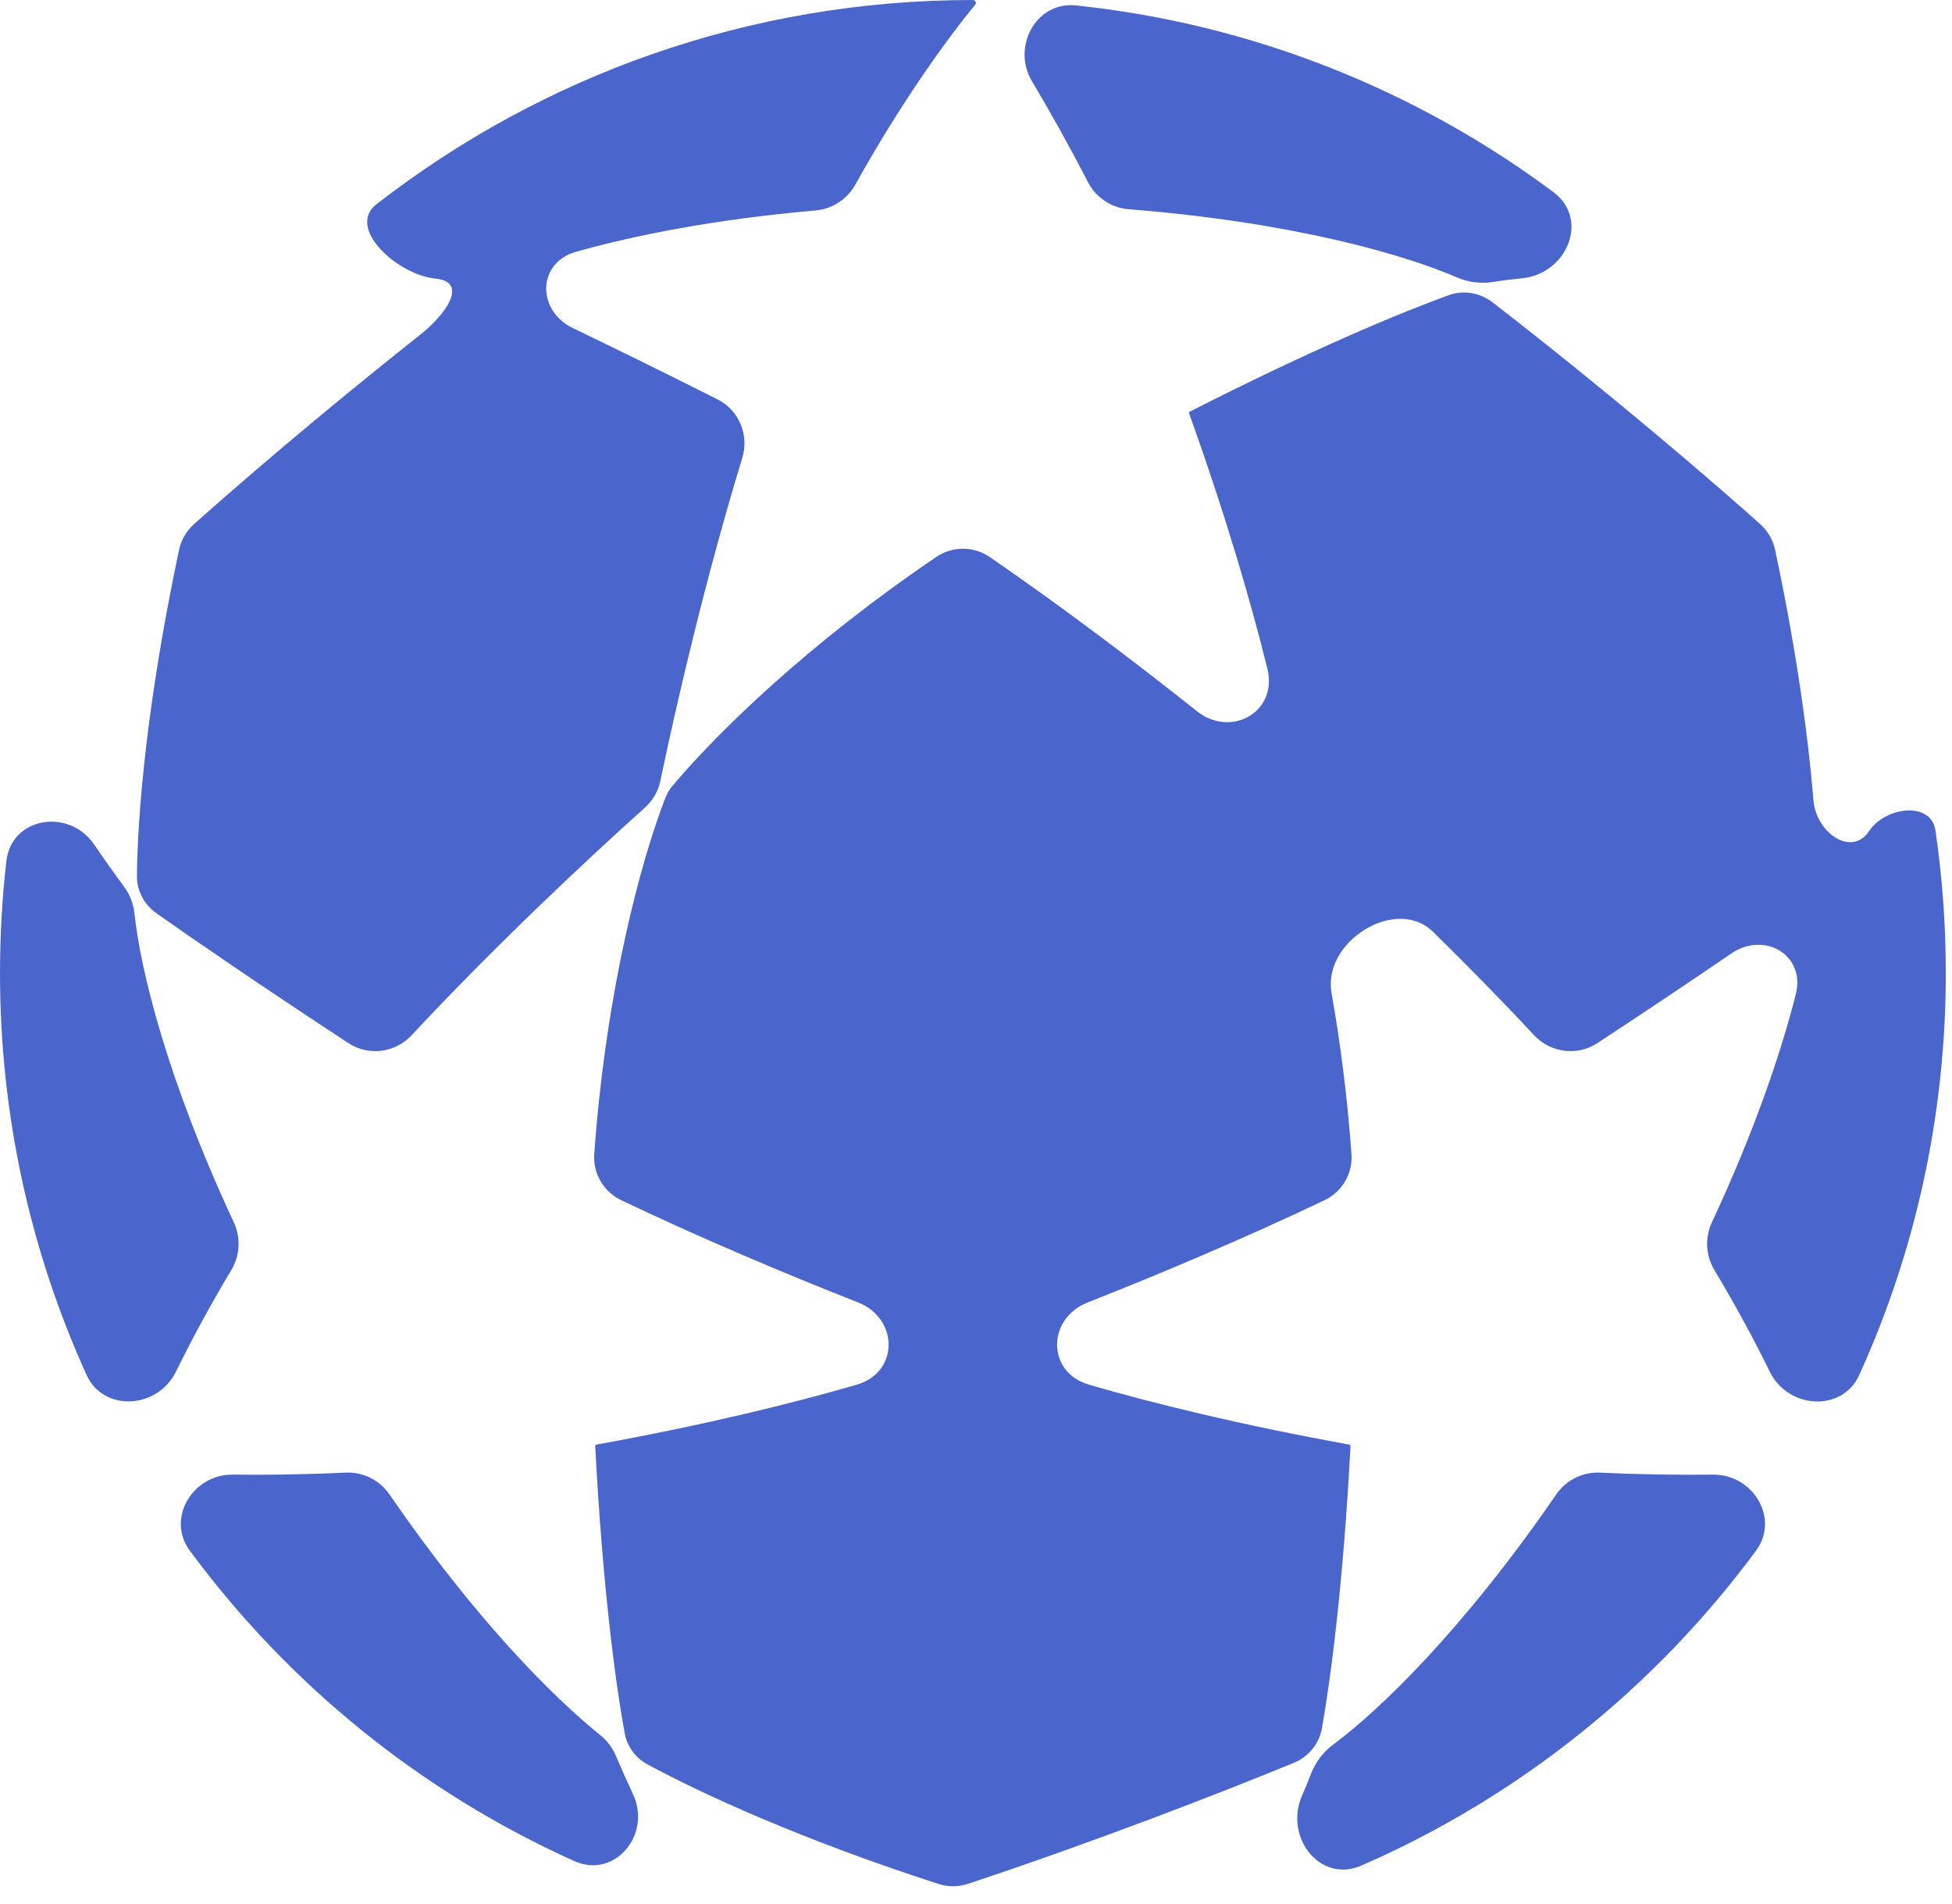 <svg width="40" height="39" viewBox="0 0 40 39" fill="none" xmlns="http://www.w3.org/2000/svg">
<path fill-rule="evenodd" clip-rule="evenodd" d="M21.147 1.665C20.726 0.96 21.232 0.025 22.048 0.111C25.692 0.494 29.044 1.86 31.834 3.937C32.579 4.493 32.108 5.616 31.183 5.702C30.965 5.723 30.779 5.747 30.623 5.773C30.364 5.816 30.095 5.788 29.854 5.683C28.782 5.218 26.504 4.554 23.131 4.287C22.776 4.259 22.458 4.049 22.295 3.733C21.89 2.95 21.499 2.253 21.147 1.665ZM36.375 11.264C36.331 11.059 36.222 10.873 36.066 10.734C34.03 8.923 31.892 7.203 30.585 6.194C30.329 5.997 29.992 5.937 29.687 6.047C28.677 6.413 26.843 7.179 24.382 8.433C24.368 8.44 24.362 8.456 24.367 8.47C25.133 10.604 25.645 12.377 25.972 13.705C26.188 14.582 25.228 15.13 24.522 14.567C23.305 13.598 21.808 12.461 20.285 11.414C19.955 11.187 19.521 11.184 19.19 11.408C16.536 13.207 14.695 15.018 13.788 16.09C13.723 16.166 13.672 16.252 13.635 16.346C13.157 17.572 12.426 20.204 12.177 23.643C12.149 24.042 12.369 24.417 12.73 24.589C14.398 25.384 16.131 26.112 17.58 26.682C18.42 27.012 18.425 28.116 17.558 28.368C16.244 28.75 14.453 29.192 12.221 29.596C12.207 29.599 12.196 29.612 12.197 29.627C12.345 32.469 12.611 34.475 12.801 35.508C12.851 35.782 13.022 36.015 13.267 36.147C14.404 36.762 16.426 37.688 19.226 38.596C19.426 38.661 19.64 38.66 19.839 38.594C22.426 37.735 24.985 36.744 26.512 36.116C26.811 35.993 27.031 35.731 27.088 35.412C27.276 34.354 27.53 32.383 27.674 29.627C27.675 29.612 27.665 29.599 27.65 29.596C25.419 29.192 23.627 28.75 22.314 28.368C21.446 28.116 21.451 27.012 22.292 26.682C23.74 26.112 25.473 25.384 27.142 24.589C27.503 24.417 27.723 24.042 27.694 23.643C27.607 22.433 27.459 21.324 27.285 20.34C27.098 19.291 28.607 18.345 29.367 19.092C30.054 19.766 30.764 20.487 31.436 21.209C31.772 21.569 32.319 21.642 32.731 21.372C33.823 20.655 34.746 20.034 35.474 19.537C36.159 19.068 37.004 19.568 36.799 20.372C36.496 21.564 35.961 23.154 35.079 25.044C34.933 25.357 34.953 25.723 35.131 26.019C35.577 26.763 35.958 27.475 36.268 28.106C36.642 28.866 37.75 28.94 38.1 28.169C39.239 25.66 39.873 22.872 39.873 19.937C39.873 18.943 39.801 17.965 39.66 17.01C39.572 16.411 38.637 16.523 38.301 17.027C37.94 17.569 37.216 17.054 37.162 16.404C37.055 15.111 36.822 13.365 36.375 11.264ZM12.621 35.972C12.55 35.803 12.437 35.657 12.295 35.543C11.319 34.757 9.735 33.167 7.981 30.617C7.779 30.323 7.439 30.153 7.083 30.17C6.226 30.21 5.447 30.22 4.774 30.211C3.952 30.2 3.4 31.107 3.889 31.768C5.913 34.51 8.624 36.714 11.767 38.128C12.596 38.501 13.357 37.587 12.973 36.763C12.836 36.467 12.717 36.199 12.621 35.972ZM1.773 28.167C2.123 28.938 3.23 28.864 3.604 28.104C3.914 27.474 4.294 26.762 4.741 26.019C4.918 25.723 4.938 25.357 4.792 25.044C3.407 22.074 2.877 19.846 2.758 18.735C2.737 18.53 2.666 18.331 2.542 18.165C2.362 17.922 2.152 17.63 1.929 17.301C1.415 16.549 0.234 16.736 0.131 17.641C0.044 18.394 0 19.16 0 19.937C0 22.872 0.634 25.658 1.773 28.167ZM2.806 17.947C2.803 18.253 2.957 18.536 3.208 18.712C3.969 19.249 5.319 20.176 7.141 21.372C7.553 21.642 8.099 21.569 8.435 21.209C10.104 19.418 12 17.635 13.216 16.546C13.378 16.4 13.489 16.207 13.533 15.994C13.863 14.407 14.472 11.793 15.21 9.384C15.355 8.913 15.144 8.403 14.704 8.182C13.537 7.595 12.538 7.106 11.743 6.724C10.995 6.365 11.005 5.383 11.804 5.158C12.989 4.825 14.633 4.493 16.711 4.312C17.054 4.282 17.361 4.082 17.529 3.78C18.471 2.083 19.438 0.754 19.983 0.099C20.016 0.06 19.988 0 19.937 0C15.331 0 11.089 1.562 7.714 4.185C7.09 4.67 8.14 5.63 8.927 5.709C9.605 5.776 9.142 6.438 8.607 6.861C7.323 7.877 5.618 9.276 3.979 10.734C3.822 10.873 3.714 11.059 3.67 11.264C3.007 14.377 2.816 16.713 2.806 17.947ZM27.896 38.221C27.045 38.592 26.306 37.628 26.684 36.78C26.753 36.623 26.811 36.484 26.856 36.362C26.948 36.117 27.107 35.899 27.318 35.743C28.256 35.047 29.971 33.407 31.89 30.617C32.092 30.323 32.432 30.153 32.789 30.17C33.646 30.21 34.426 30.22 35.099 30.211C35.921 30.2 36.473 31.107 35.985 31.768C33.915 34.571 31.129 36.812 27.896 38.221Z" fill="#4A66CD"/>
</svg>
